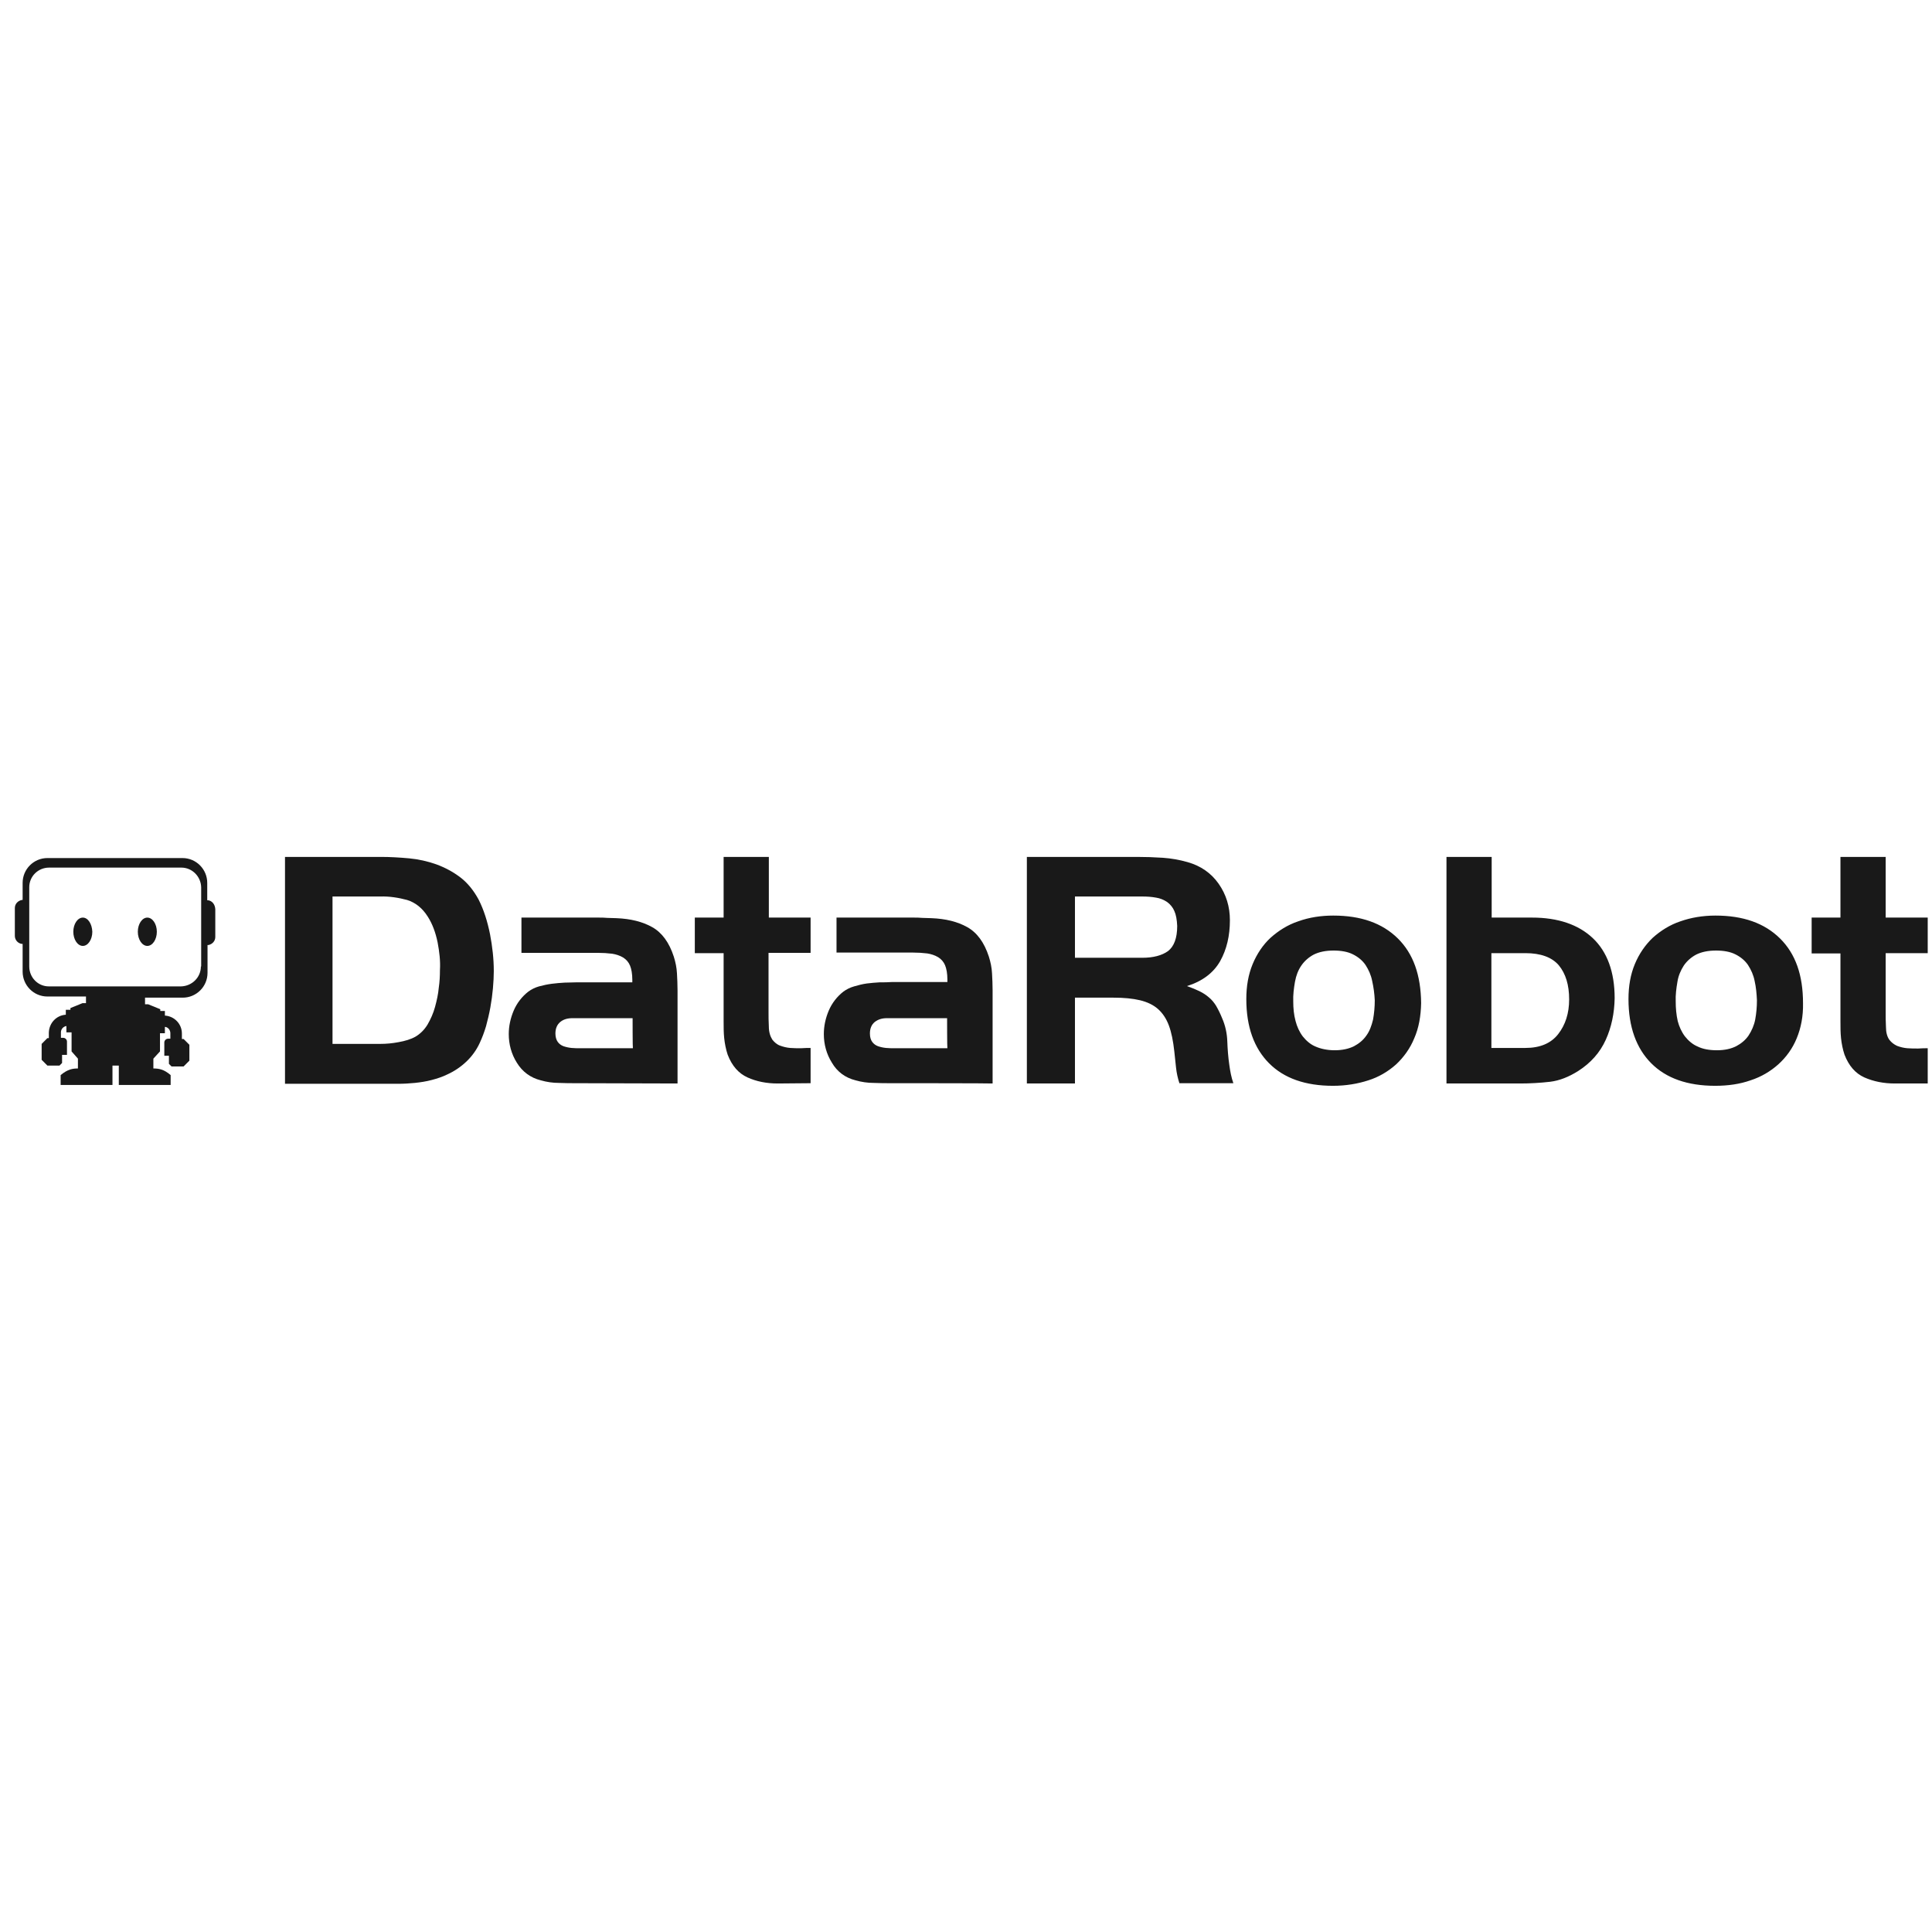 <svg width="101" height="101" viewBox="0 0 101 101" fill="none" xmlns="http://www.w3.org/2000/svg">
<g clip-path="url(#clip0_2336_10643)">
<path d="M25.769 51.671C25.739 52.004 25.694 52.336 25.634 52.669C25.573 53.001 25.498 53.318 25.408 53.651C25.317 53.953 25.212 54.24 25.077 54.527C24.911 54.89 24.67 55.222 24.384 55.494C24.098 55.766 23.767 55.993 23.405 56.159C23.134 56.295 22.848 56.386 22.562 56.461C22.276 56.537 21.975 56.582 21.689 56.612C21.388 56.642 21.102 56.658 20.786 56.658H14.899V44.797H19.913C20.394 44.797 20.891 44.827 21.388 44.872C21.87 44.917 22.352 45.023 22.818 45.189C23.27 45.356 23.691 45.582 24.068 45.869C24.444 46.156 24.76 46.549 25.016 47.018C25.287 47.547 25.483 48.166 25.619 48.846C25.739 49.48 25.814 50.115 25.814 50.765C25.814 51.022 25.799 51.339 25.769 51.671ZM22.878 49.269C22.773 48.755 22.607 48.302 22.366 47.924C22.081 47.471 21.719 47.184 21.282 47.048C20.831 46.927 20.349 46.851 19.882 46.867H17.383V54.572H19.882C20.198 54.572 20.515 54.542 20.831 54.482C21.177 54.421 21.478 54.331 21.719 54.195C21.975 54.044 22.186 53.832 22.352 53.56C22.517 53.273 22.653 52.971 22.743 52.638C22.833 52.306 22.909 51.974 22.939 51.626C22.984 51.324 22.999 51.022 22.999 50.719C23.029 50.236 22.969 49.752 22.878 49.269ZM30.18 56.627C29.864 56.627 29.533 56.627 29.217 56.612C28.901 56.612 28.584 56.567 28.268 56.476C27.726 56.34 27.305 56.023 27.019 55.555C26.733 55.101 26.597 54.588 26.597 54.059C26.597 53.636 26.688 53.228 26.853 52.835C27.019 52.442 27.29 52.094 27.621 51.838C27.787 51.717 27.967 51.626 28.178 51.566C28.404 51.505 28.615 51.46 28.84 51.43C29.066 51.399 29.292 51.384 29.518 51.369C29.744 51.369 29.955 51.354 30.135 51.354H33.056V51.218C33.056 50.916 33.011 50.659 32.936 50.478C32.86 50.296 32.74 50.16 32.574 50.055C32.394 49.949 32.198 49.889 32.002 49.858C31.761 49.828 31.505 49.813 31.265 49.813H27.26V47.969H31.265C31.43 47.969 31.596 47.969 31.746 47.985C31.912 47.985 32.062 48 32.228 48C32.966 48.03 33.583 48.181 34.095 48.468C34.607 48.755 34.983 49.269 35.224 50.009C35.314 50.296 35.375 50.584 35.39 50.886C35.405 51.173 35.42 51.46 35.42 51.777V56.642L30.18 56.627ZM33.071 53.228H29.924C29.669 53.228 29.458 53.288 29.292 53.424C29.127 53.56 29.036 53.757 29.036 54.029C29.036 54.21 29.081 54.361 29.157 54.467C29.232 54.572 29.337 54.648 29.458 54.693C29.593 54.739 29.729 54.769 29.879 54.784C30.03 54.799 30.18 54.799 30.331 54.799H33.086C33.071 54.784 33.071 53.228 33.071 53.228ZM40.659 56.642C40.072 56.642 39.545 56.537 39.078 56.325C38.612 56.114 38.265 55.721 38.039 55.132C37.949 54.859 37.889 54.557 37.859 54.27C37.829 53.983 37.829 53.681 37.829 53.394V49.828H36.323V47.969H37.829V44.797H40.193V47.969H42.376V49.813H40.177V52.956C40.177 53.152 40.177 53.379 40.193 53.666C40.193 53.953 40.268 54.18 40.373 54.346C40.478 54.482 40.614 54.603 40.78 54.663C40.945 54.724 41.126 54.769 41.307 54.784C41.502 54.799 41.683 54.799 41.879 54.799C42.074 54.784 42.24 54.784 42.376 54.784V56.627L40.659 56.642ZM46.636 56.627C46.32 56.627 45.989 56.627 45.673 56.612C45.357 56.612 45.04 56.567 44.724 56.476C44.182 56.34 43.761 56.023 43.49 55.555C43.204 55.101 43.068 54.588 43.068 54.059C43.068 53.636 43.158 53.228 43.324 52.835C43.49 52.442 43.761 52.094 44.092 51.838C44.258 51.717 44.438 51.626 44.649 51.566C44.86 51.505 45.086 51.445 45.311 51.414C45.537 51.384 45.763 51.369 45.989 51.354C46.215 51.354 46.425 51.354 46.606 51.339H49.527V51.203C49.527 50.901 49.482 50.644 49.407 50.463C49.331 50.281 49.211 50.145 49.045 50.04C48.865 49.934 48.669 49.873 48.473 49.843C48.232 49.813 47.976 49.798 47.735 49.798H43.731V47.969H47.735C47.901 47.969 48.067 47.969 48.217 47.985C48.383 47.985 48.533 48 48.699 48C49.437 48.03 50.054 48.181 50.566 48.468C51.078 48.755 51.454 49.269 51.695 50.009C51.785 50.296 51.846 50.584 51.861 50.886C51.876 51.173 51.891 51.46 51.891 51.777V56.642C51.876 56.627 46.636 56.627 46.636 56.627ZM49.512 53.228H46.365C46.109 53.228 45.914 53.288 45.733 53.424C45.567 53.56 45.477 53.757 45.477 54.029C45.477 54.225 45.522 54.361 45.597 54.467C45.673 54.572 45.778 54.648 45.899 54.693C46.034 54.739 46.17 54.769 46.32 54.784C46.471 54.799 46.621 54.799 46.772 54.799H49.527C49.512 54.784 49.512 53.228 49.512 53.228Z" fill="#191919"/>
<path d="M61.661 56.642C61.571 56.37 61.511 56.099 61.48 55.811C61.45 55.524 61.42 55.237 61.39 54.965C61.33 54.421 61.24 53.968 61.104 53.605C60.969 53.243 60.773 52.956 60.532 52.744C60.291 52.533 59.975 52.382 59.599 52.291C59.222 52.2 58.755 52.155 58.213 52.155H56.196V56.642H53.682V44.797H59.448C59.885 44.797 60.336 44.812 60.788 44.842C61.224 44.872 61.661 44.948 62.083 45.069C62.775 45.265 63.317 45.643 63.709 46.202C64.1 46.761 64.296 47.395 64.296 48.105C64.296 48.921 64.13 49.632 63.784 50.251C63.438 50.855 62.866 51.294 62.053 51.55C62.309 51.641 62.534 51.732 62.715 51.822C62.896 51.913 63.061 52.019 63.197 52.14C63.347 52.261 63.468 52.412 63.573 52.578C63.694 52.789 63.799 53.001 63.889 53.228C64.055 53.605 64.145 54.013 64.16 54.437C64.175 54.844 64.206 55.267 64.266 55.675C64.311 56.008 64.371 56.325 64.477 56.627H61.661V56.642ZM61.39 47.622C61.315 47.441 61.179 47.275 61.014 47.154C60.833 47.033 60.637 46.957 60.442 46.927C60.201 46.882 59.96 46.867 59.719 46.867H56.196V50.07H59.719C60.291 50.07 60.743 49.949 61.059 49.722C61.375 49.48 61.541 49.042 61.541 48.408C61.526 48.075 61.48 47.818 61.39 47.622ZM73.931 54.285C73.721 54.799 73.389 55.267 72.983 55.645C72.561 56.023 72.065 56.31 71.538 56.476C70.981 56.658 70.363 56.763 69.686 56.763C68.24 56.763 67.126 56.37 66.344 55.585C65.561 54.799 65.154 53.681 65.154 52.23C65.154 51.55 65.26 50.946 65.485 50.402C65.711 49.858 66.027 49.39 66.419 49.027C66.84 48.65 67.322 48.347 67.864 48.166C68.451 47.954 69.069 47.864 69.701 47.864C71.146 47.864 72.26 48.257 73.073 49.057C73.886 49.858 74.278 50.976 74.293 52.442C74.278 53.122 74.172 53.741 73.931 54.285ZM71.733 51.279C71.673 50.976 71.553 50.704 71.387 50.447C71.222 50.206 70.996 50.024 70.725 49.889C70.454 49.752 70.107 49.692 69.716 49.692C69.294 49.692 68.948 49.768 68.677 49.904C68.421 50.04 68.195 50.236 68.03 50.478C67.864 50.719 67.759 50.992 67.698 51.324C67.638 51.671 67.593 52.019 67.608 52.366C67.608 52.699 67.638 53.046 67.729 53.379C67.804 53.666 67.924 53.938 68.105 54.18C68.286 54.406 68.511 54.603 68.767 54.708C69.038 54.829 69.385 54.905 69.776 54.905C70.168 54.905 70.514 54.829 70.785 54.693C71.041 54.557 71.267 54.376 71.432 54.134C71.598 53.908 71.703 53.62 71.779 53.303C71.839 52.971 71.869 52.638 71.869 52.291C71.854 51.959 71.809 51.611 71.733 51.279ZM83.944 54.361C83.642 55.026 83.161 55.57 82.498 55.993C82.016 56.295 81.535 56.491 81.038 56.552C80.511 56.612 79.984 56.642 79.472 56.642H75.618V44.797H77.981V47.969H80.089C81.444 47.969 82.513 48.332 83.266 49.042C84.019 49.752 84.41 50.81 84.41 52.185C84.395 52.971 84.245 53.696 83.944 54.361ZM81.49 50.463C81.128 50.04 80.541 49.828 79.743 49.828H77.966V54.784H79.743C80.511 54.784 81.083 54.542 81.459 54.059C81.836 53.575 82.031 52.971 82.031 52.246C82.031 51.49 81.851 50.901 81.49 50.463ZM93.925 54.285C93.715 54.799 93.383 55.267 92.962 55.645C92.555 56.008 92.074 56.295 91.517 56.476C90.96 56.673 90.342 56.763 89.665 56.763C88.219 56.763 87.105 56.37 86.322 55.585C85.54 54.799 85.133 53.681 85.133 52.23C85.133 51.55 85.238 50.946 85.464 50.402C85.69 49.858 86.006 49.405 86.398 49.027C86.819 48.65 87.301 48.347 87.843 48.166C88.4 47.969 89.017 47.864 89.68 47.864C91.125 47.864 92.239 48.257 93.052 49.057C93.865 49.858 94.257 50.976 94.257 52.442C94.272 53.122 94.151 53.741 93.925 54.285ZM91.727 51.279C91.667 50.976 91.547 50.704 91.381 50.447C91.216 50.206 90.99 50.024 90.719 49.889C90.448 49.752 90.101 49.692 89.71 49.692C89.288 49.692 88.942 49.768 88.671 49.904C88.415 50.04 88.189 50.236 88.024 50.478C87.858 50.735 87.738 51.022 87.692 51.324C87.632 51.671 87.587 52.019 87.602 52.366C87.602 52.699 87.632 53.046 87.707 53.379C87.783 53.666 87.903 53.938 88.084 54.18C88.264 54.406 88.49 54.603 88.746 54.708C89.017 54.844 89.364 54.905 89.755 54.905C90.162 54.905 90.493 54.829 90.764 54.693C91.02 54.557 91.246 54.376 91.411 54.134C91.577 53.877 91.697 53.605 91.757 53.303C91.818 52.971 91.848 52.638 91.848 52.291C91.833 51.959 91.803 51.611 91.727 51.279ZM99.059 56.642C98.472 56.642 97.945 56.537 97.464 56.325C96.997 56.114 96.651 55.721 96.425 55.132C96.334 54.859 96.274 54.557 96.244 54.27C96.214 53.983 96.214 53.681 96.214 53.394V49.843H94.708V47.969H96.214V44.797H98.578V47.969H100.776V49.828H98.578V52.971C98.578 53.167 98.578 53.394 98.593 53.681C98.593 53.968 98.653 54.195 98.773 54.361C98.879 54.497 99.014 54.603 99.18 54.678C99.346 54.739 99.526 54.784 99.707 54.799C99.903 54.814 100.083 54.814 100.279 54.814C100.475 54.799 100.625 54.799 100.776 54.799V56.642H99.059Z" fill="#191919"/>
<path d="M7.702 47.97C7.431 47.97 7.205 48.302 7.205 48.71C7.205 49.118 7.431 49.45 7.702 49.45C7.973 49.45 8.199 49.118 8.199 48.71C8.199 48.302 7.973 47.97 7.702 47.97ZM4.33 47.97C4.059 47.97 3.833 48.302 3.833 48.71C3.833 49.118 4.059 49.45 4.33 49.45C4.601 49.45 4.826 49.118 4.826 48.71C4.811 48.302 4.601 47.97 4.33 47.97ZM10.879 47.063H10.834V46.157C10.834 45.446 10.261 44.857 9.539 44.857H2.478C1.77 44.857 1.183 45.431 1.183 46.157V47.048H1.138C0.927 47.093 0.776 47.26 0.776 47.471V48.922C0.776 49.133 0.927 49.314 1.138 49.345H1.183V50.795C1.183 51.505 1.755 52.095 2.478 52.095H4.495V52.442H4.314L3.682 52.699V52.79H3.441V53.047C2.944 53.077 2.568 53.485 2.553 53.983V54.27H2.478L2.177 54.573V55.404L2.478 55.706H3.11L3.245 55.57V55.147H3.501V54.452C3.501 54.346 3.411 54.255 3.306 54.255H3.185V53.968C3.185 53.802 3.306 53.666 3.471 53.636V53.968H3.742V54.965L4.074 55.343V55.857C3.818 55.857 3.547 55.887 3.17 56.204V56.718H5.88V55.706H6.211V56.718H8.921V56.204C8.56 55.887 8.274 55.857 8.018 55.857V55.343L8.364 54.965V54.014H8.62V53.681C8.786 53.696 8.906 53.847 8.906 54.014V54.301H8.786C8.681 54.301 8.59 54.391 8.59 54.497V55.192H8.831V55.615L8.967 55.751H9.599L9.9 55.449V54.618L9.599 54.316H9.509V54.029C9.509 53.53 9.117 53.122 8.62 53.092V52.85H8.379V52.759L7.747 52.502H7.582V52.155H9.554C10.261 52.155 10.849 51.581 10.849 50.856V49.405H10.894C11.105 49.36 11.255 49.194 11.255 48.982V47.532C11.24 47.275 11.089 47.093 10.879 47.063ZM10.502 50.523C10.502 51.097 10.036 51.551 9.463 51.566H2.553C1.981 51.566 1.529 51.097 1.529 50.523V46.383C1.529 45.809 1.996 45.356 2.568 45.356H9.479C10.051 45.356 10.502 45.824 10.517 46.383V50.523H10.502Z" fill="#191919"/>
</g>
<defs>
<clipPath id="clip0_2336_10643">
<rect width="100" height="100" fill="white" transform="translate(0.776 0.78)"/>
</clipPath>
</defs>
</svg>
